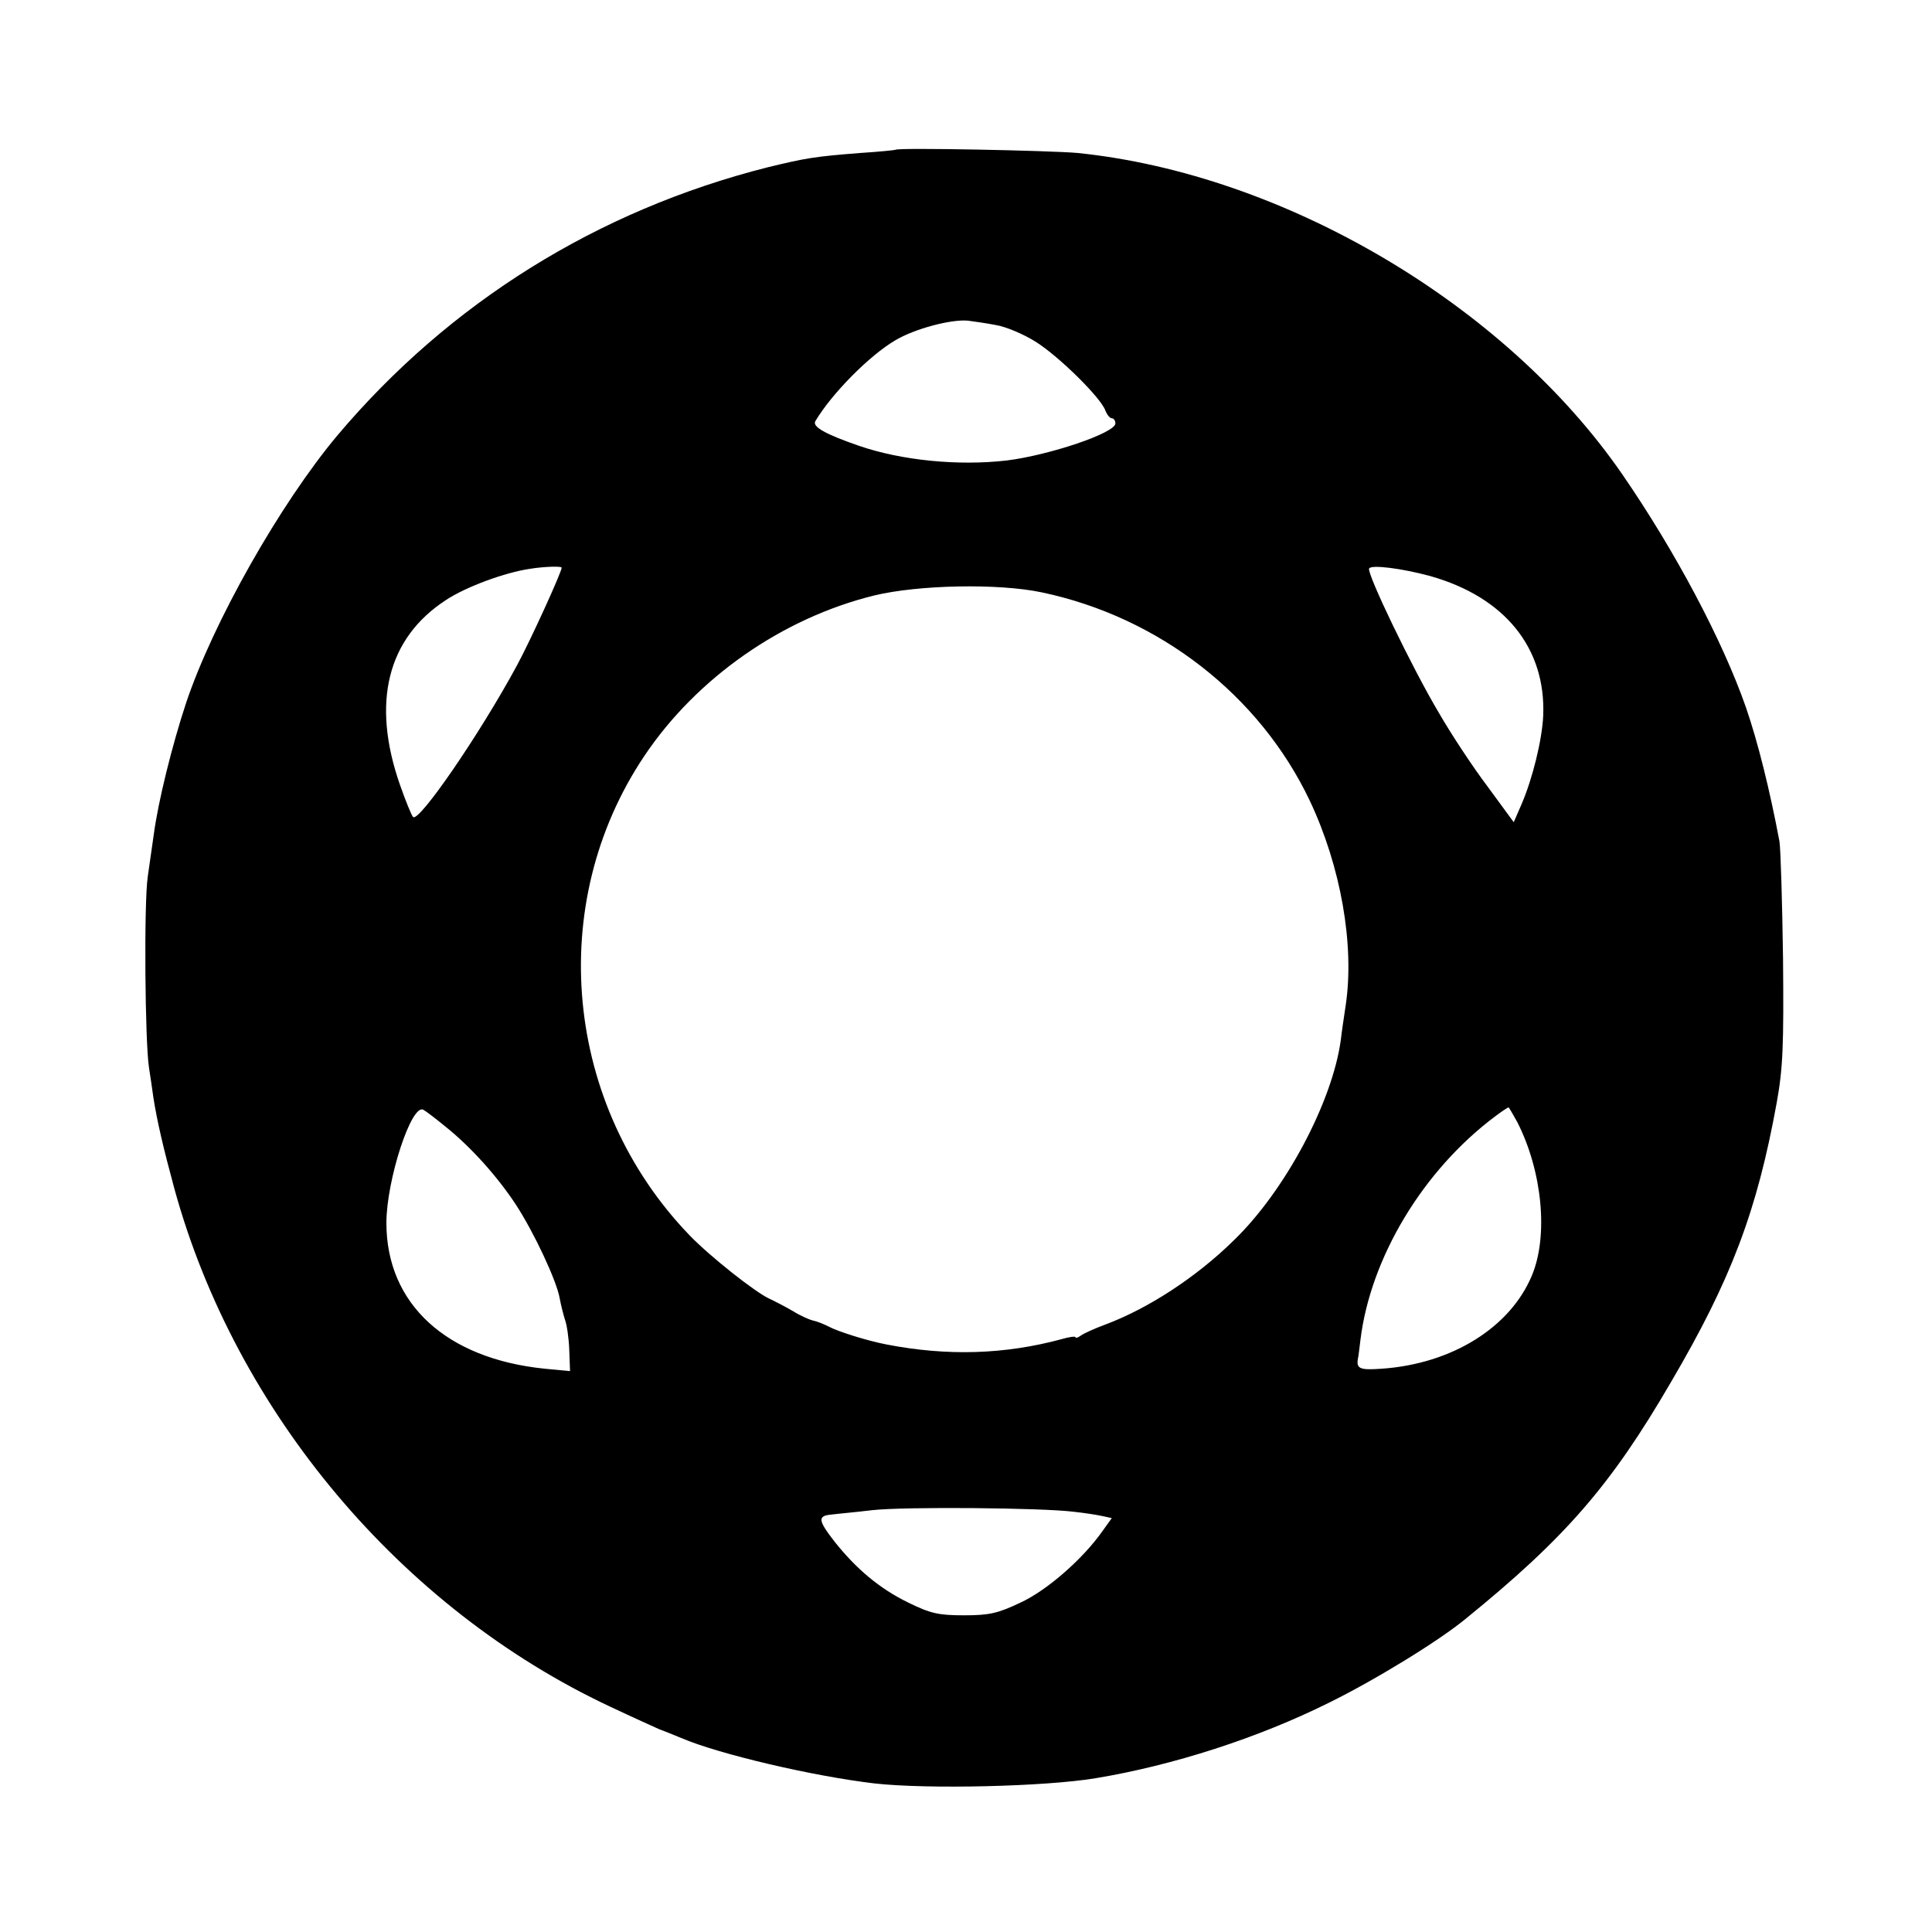<?xml version="1.0" standalone="no"?>
<!DOCTYPE svg PUBLIC "-//W3C//DTD SVG 20010904//EN"
 "http://www.w3.org/TR/2001/REC-SVG-20010904/DTD/svg10.dtd">
<svg version="1.0" xmlns="http://www.w3.org/2000/svg"
 width="485pt" height="485pt" viewBox="0 0 485 485"
 preserveAspectRatio="xMidYMid meet">
<g transform="translate(0,485) scale(0.1,-0.1)"
fill="#000000" stroke="none">
<path d="M2248 4474 c-2 -1 -41 -5 -88 -8 -116 -9 -138 -13 -233 -36 -427
-108 -799 -340 -1080 -673 -144 -172 -312 -469 -380 -672 -35 -106 -70 -247
-81 -330 -3 -22 -10 -69 -15 -105 -10 -66 -7 -417 3 -480 3 -19 8 -53 11 -75
9 -58 25 -127 53 -230 154 -560 569 -1053 1093 -1299 57 -27 113 -52 124 -57
11 -4 36 -14 55 -22 96 -41 332 -96 485 -114 133 -15 429 -8 555 13 194 32
408 101 585 189 116 57 276 155 344 211 250 203 365 335 516 595 151 257 216
430 265 700 16 88 18 145 16 364 -2 143 -6 275 -9 293 -24 128 -54 249 -84
336 -59 169 -178 393 -311 586 -294 426 -849 753 -1367 806 -66 6 -452 14
-457 8z m252 -440 c25 -4 70 -23 100 -42 59 -37 165 -142 175 -173 4 -10 11
-19 16 -19 5 0 9 -6 9 -13 0 -24 -167 -80 -273 -93 -121 -14 -264 0 -371 37
-84 29 -118 48 -109 62 41 69 136 165 201 203 49 29 140 53 182 49 14 -2 45
-6 70 -11z m-1090 -609 c0 -11 -78 -182 -112 -245 -93 -172 -246 -395 -261
-381 -4 4 -19 41 -33 81 -72 206 -32 368 116 464 50 33 148 69 210 78 37 6 80
7 80 3z m2180 -21 c188 -53 291 -181 284 -351 -3 -62 -27 -158 -54 -221 l-20
-46 -66 90 c-37 49 -91 131 -121 183 -67 112 -183 353 -176 364 6 10 83 0 153
-19z m-975 -41 c295 -62 547 -258 673 -523 78 -165 113 -363 90 -515 -4 -27
-10 -66 -12 -85 -21 -156 -140 -380 -270 -505 -94 -92 -214 -170 -321 -210
-27 -10 -56 -23 -62 -28 -7 -5 -13 -7 -13 -4 0 3 -16 1 -36 -5 -141 -38 -285
-43 -439 -13 -47 9 -121 32 -145 45 -12 6 -29 13 -39 15 -9 2 -32 12 -51 24
-19 11 -46 25 -59 31 -35 16 -149 106 -200 159 -315 327 -363 832 -113 1204
131 195 345 345 576 402 111 27 312 31 421 8z m-1497 -1341 c64 -51 131 -126
177 -196 45 -69 102 -190 110 -235 3 -17 9 -40 13 -53 5 -13 10 -47 11 -76 l2
-54 -63 6 c-248 25 -398 163 -398 366 0 107 63 301 93 284 7 -4 32 -23 55 -42z
m2691 11 c63 -124 78 -285 37 -384 -54 -131 -201 -223 -378 -235 -57 -4 -65 0
-58 31 1 6 3 24 5 40 25 207 157 427 339 563 16 12 31 22 33 22 1 0 11 -17 22
-37z m-1114 -978 c28 -3 60 -8 73 -11 l23 -5 -23 -32 c-49 -70 -139 -149 -206
-180 -57 -27 -78 -32 -142 -32 -65 0 -85 5 -140 32 -72 35 -131 85 -185 153
-42 54 -43 65 -7 68 15 2 61 6 102 11 82 9 425 6 505 -4z"/>
</g>
</svg>
